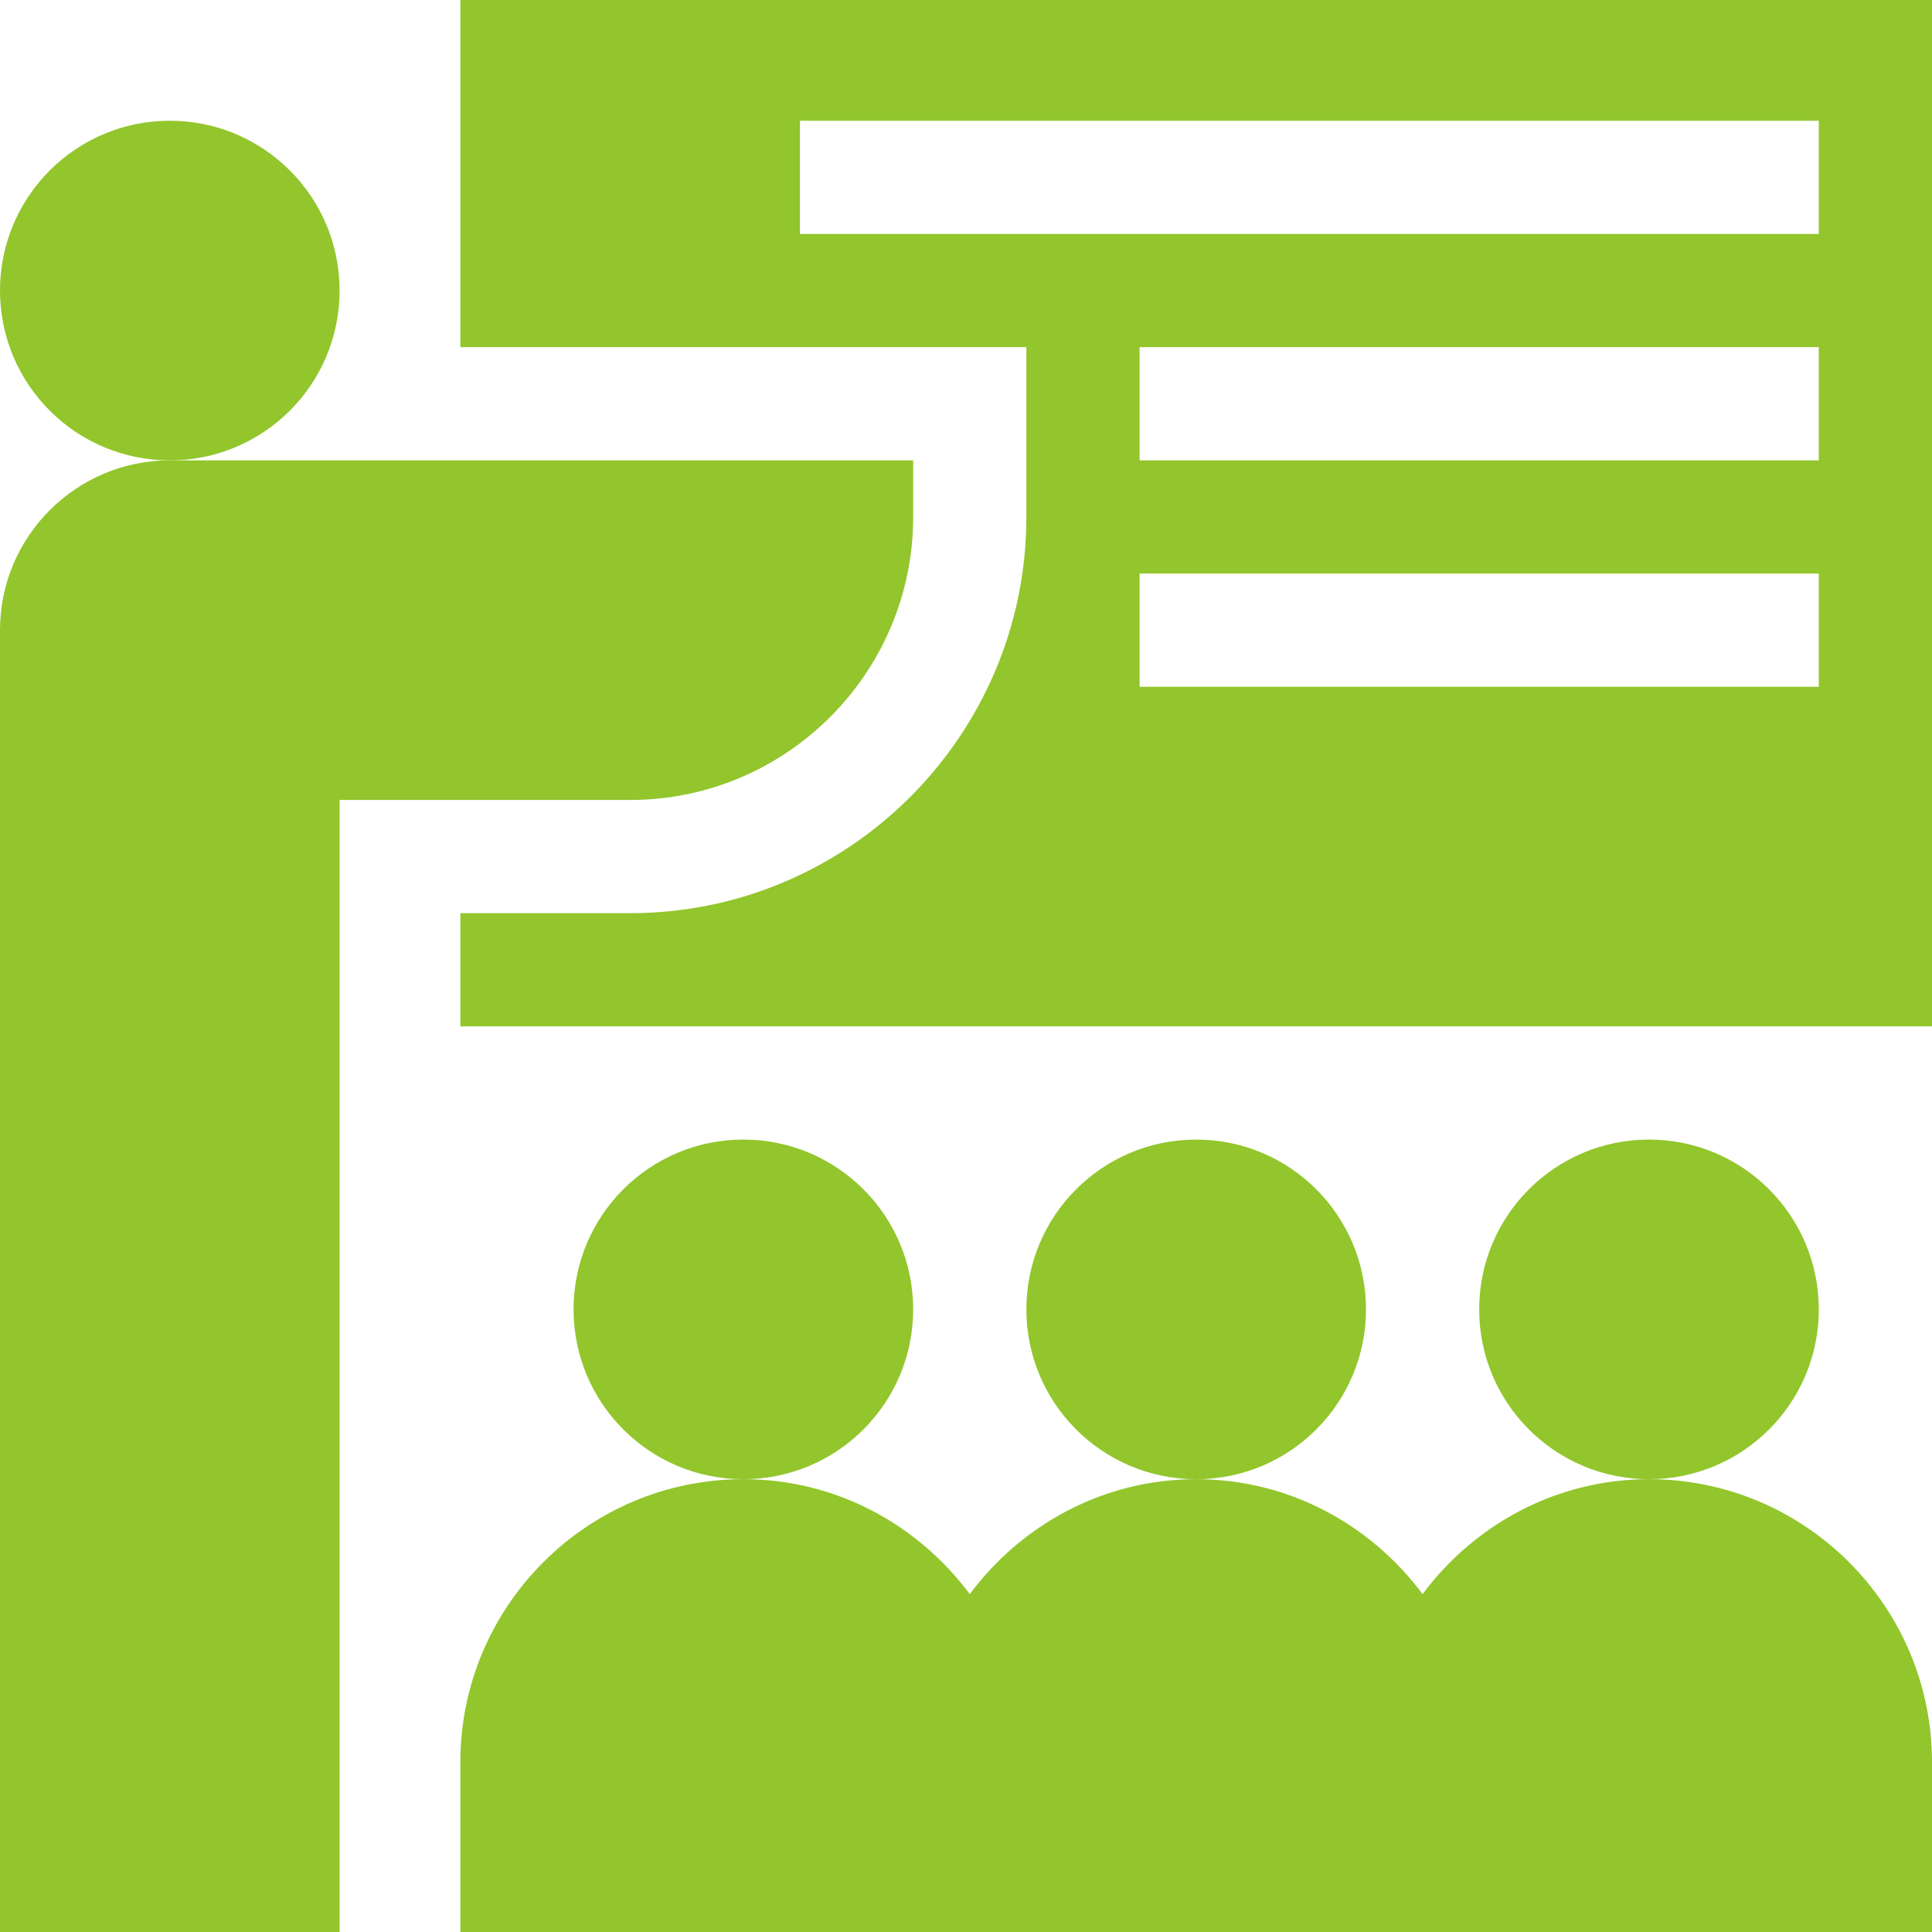 <?xml version="1.0"?>
<svg xmlns="http://www.w3.org/2000/svg" id="Capa_1" enable-background="new 0 0 512 512" height="512" viewBox="0 0 512 512" width="512"><g><g><circle cx="197" cy="347" r="45" data-original="#000000" class="active-path" style="fill:#92C62C" data-old_color="#000000"/><circle cx="45" cy="77" r="45" data-original="#000000" class="active-path" style="fill:#92C62C" data-old_color="#000000"/><path d="m242 137v-15h-197c-24.814 0-45 20.186-45 45v345h90v-300h77c41.353 0 75-33.647 75-75z" data-original="#000000" class="active-path" style="fill:#92C62C" data-old_color="#000000"/><circle cx="317" cy="347" r="45" data-original="#000000" class="active-path" style="fill:#92C62C" data-old_color="#000000"/><circle cx="437" cy="347" r="45" data-original="#000000" class="active-path" style="fill:#92C62C" data-old_color="#000000"/><path d="m437 392c-24.62 0-46.318 12.085-60 30.463-13.682-18.378-35.38-30.463-60-30.463s-46.318 12.085-60 30.463c-13.682-18.378-35.38-30.463-60-30.463-41.353 0-75 33.647-75 75v45h390v-45c0-41.353-33.647-75-75-75z" data-original="#000000" class="active-path" style="fill:#92C62C" data-old_color="#000000"/><path d="m122 0v92h150v45c0 57.891-47.109 105-105 105h-45v30h390v-272zm360 182h-180v-30h180zm0-60h-180v-30h180zm0-60h-270v-30h270z" data-original="#000000" class="active-path" style="fill:#92C62C" data-old_color="#000000"/></g></g> </svg>
